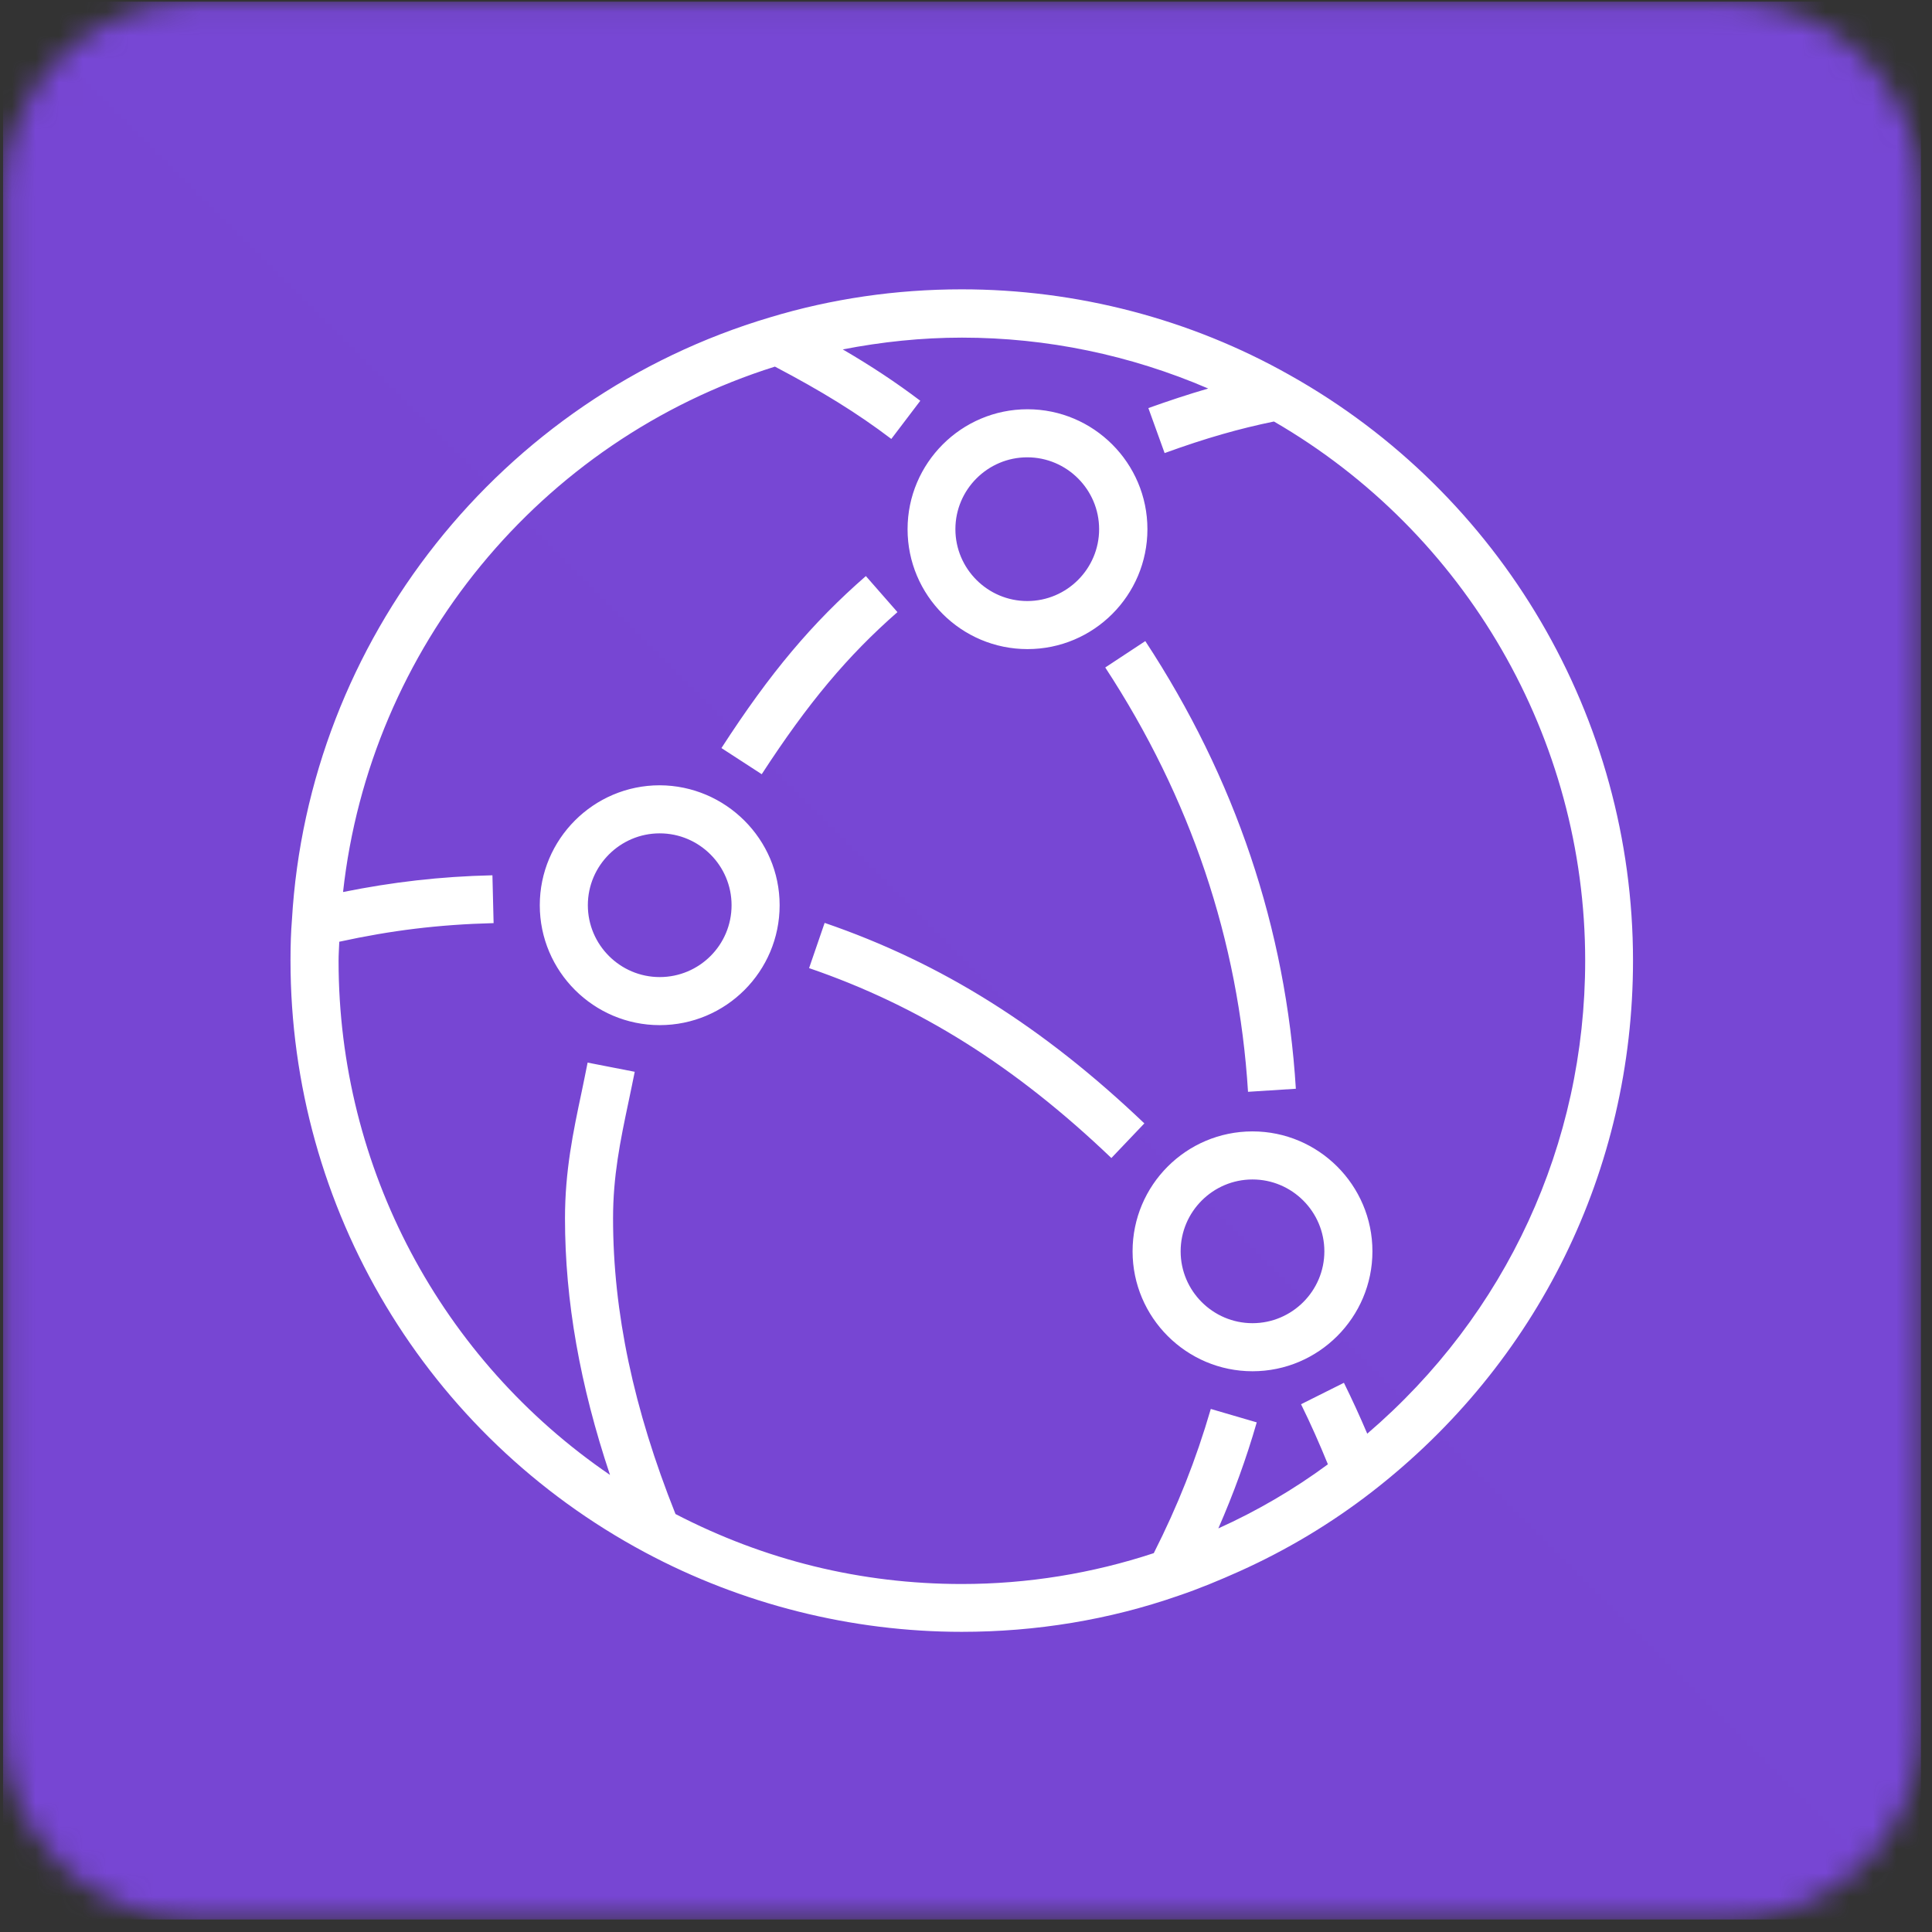 <svg width="82" height="82" viewBox="0 0 82 82" fill="none" xmlns="http://www.w3.org/2000/svg">
<rect x="0" y="0" width="82" height="82" fill="#333333" stroke="none"/>
<mask id="mask0_44_339" style="mask-type:luminance" maskUnits="userSpaceOnUse" x="0" y="0" width="82" height="82">
<path d="M8.27 0.07H73.39C77.89 0.07 81.53 3.71 81.53 8.21V73.33C81.53 77.83 77.89 81.47 73.39 81.47H8.27C3.77 81.47 0.13 77.83 0.13 73.33V8.21C0.13 3.72 3.77 0.07 8.27 0.07Z" fill="white"/>
</mask>
<g mask="url(#mask0_44_339)">
<path d="M0.13 0.07H81.53V81.47H0.13V0.07Z" fill="url(#paint0_linear_44_339)"/>
<path d="M56.21 53.11C56.21 51.43 54.84 50.06 53.16 50.06C51.48 50.06 50.11 51.43 50.11 53.11C50.11 54.79 51.48 56.16 53.16 56.16C54.84 56.16 56.21 54.79 56.21 53.11ZM58.25 53.11C58.25 55.91 55.97 58.2 53.16 58.2C50.36 58.2 48.07 55.92 48.07 53.11C48.07 50.3 50.35 48.02 53.16 48.02C55.96 48.02 58.25 50.3 58.25 53.11ZM31.05 38.42C31.05 36.74 29.68 35.37 28 35.37C26.32 35.37 24.95 36.74 24.95 38.42C24.95 40.1 26.32 41.47 28 41.47C29.68 41.47 31.05 40.11 31.05 38.42ZM33.09 38.42C33.09 41.23 30.81 43.51 28 43.51C25.2 43.51 22.91 41.23 22.91 38.42C22.91 35.62 25.19 33.33 28 33.33C30.8 33.34 33.09 35.62 33.09 38.42ZM40.55 22.46C40.55 24.14 41.92 25.51 43.6 25.51C45.28 25.51 46.65 24.14 46.65 22.46C46.65 20.78 45.28 19.41 43.6 19.41C41.92 19.41 40.55 20.78 40.55 22.46ZM38.52 22.46C38.52 19.66 40.8 17.37 43.61 17.37C46.41 17.37 48.7 19.65 48.7 22.46C48.7 25.27 46.42 27.55 43.61 27.55C40.8 27.55 38.52 25.27 38.52 22.46ZM67.28 40.77C67.28 31.34 62.22 22.61 54.07 17.89C52.61 18.19 51.19 18.59 49.43 19.23L48.74 17.32C49.58 17.02 50.42 16.74 51.28 16.49C47.98 15.07 44.43 14.33 40.83 14.33C39.11 14.33 37.42 14.51 35.77 14.83C36.97 15.53 38.03 16.23 39.06 17.01L37.83 18.63C36.38 17.53 34.87 16.6 32.89 15.56C22.9 18.7 15.7 27.51 14.56 37.86C16.65 37.44 18.67 37.2 20.9 37.15L20.95 39.18C18.61 39.24 16.6 39.49 14.4 39.97C14.39 40.24 14.37 40.51 14.37 40.78C14.37 49.59 18.73 57.71 25.89 62.6C24.62 58.8 23.98 55.22 23.98 51.71C23.98 49.71 24.32 48.07 24.69 46.33C24.77 45.93 24.86 45.52 24.94 45.1L26.94 45.49C26.85 45.92 26.77 46.34 26.68 46.75C26.32 48.45 26.02 49.92 26.02 51.71C26.02 55.69 26.89 59.8 28.67 64.26C32.45 66.22 36.54 67.23 40.82 67.23C43.62 67.23 46.36 66.78 48.97 65.92C49.99 63.9 50.75 61.99 51.39 59.8L53.34 60.37C52.9 61.9 52.35 63.41 51.71 64.87C53.35 64.13 54.91 63.22 56.36 62.15C56.01 61.29 55.63 60.43 55.22 59.6L57.04 58.69C57.39 59.4 57.72 60.12 58.03 60.85C63.93 55.8 67.28 48.56 67.28 40.77ZM69.31 40.77C69.31 49.65 65.27 57.86 58.24 63.31C56.5 64.66 54.61 65.79 52.61 66.69C51.76 67.07 50.9 67.43 50.01 67.73C47.08 68.75 43.98 69.26 40.82 69.26C36.14 69.26 31.49 68.09 27.38 65.89C18.1 60.93 12.33 51.3 12.33 40.77C12.33 40.07 12.35 39.54 12.39 39.05C13.08 27.16 21.24 16.87 32.68 13.47C35.29 12.68 38.03 12.28 40.82 12.28C45.71 12.28 50.53 13.54 54.74 15.92C63.73 20.96 69.31 30.48 69.31 40.77ZM38.09 25.98L36.75 24.45C34.47 26.44 32.69 28.55 30.62 31.75L32.33 32.86C34.3 29.83 35.97 27.84 38.09 25.98ZM35 39.17L34.34 41.09C39.01 42.69 43.09 45.25 47.17 49.15L48.57 47.68C44.27 43.58 39.96 40.87 35 39.17ZM48.61 27.21C52.43 33.03 54.58 39.42 55 46.21L52.97 46.34C52.57 39.91 50.53 33.86 46.91 28.33L48.61 27.21Z" fill="white"/>
</g>
<defs>
<linearGradient id="paint0_linear_44_339" x1="-4028.93" y1="4110.53" x2="4110.59" y2="-4028.99" gradientUnits="userSpaceOnUse">
<stop stop-color="#4D27A8"/>
<stop offset="1" stop-color="#A166FF"/>
</linearGradient>
</defs>
</svg>
